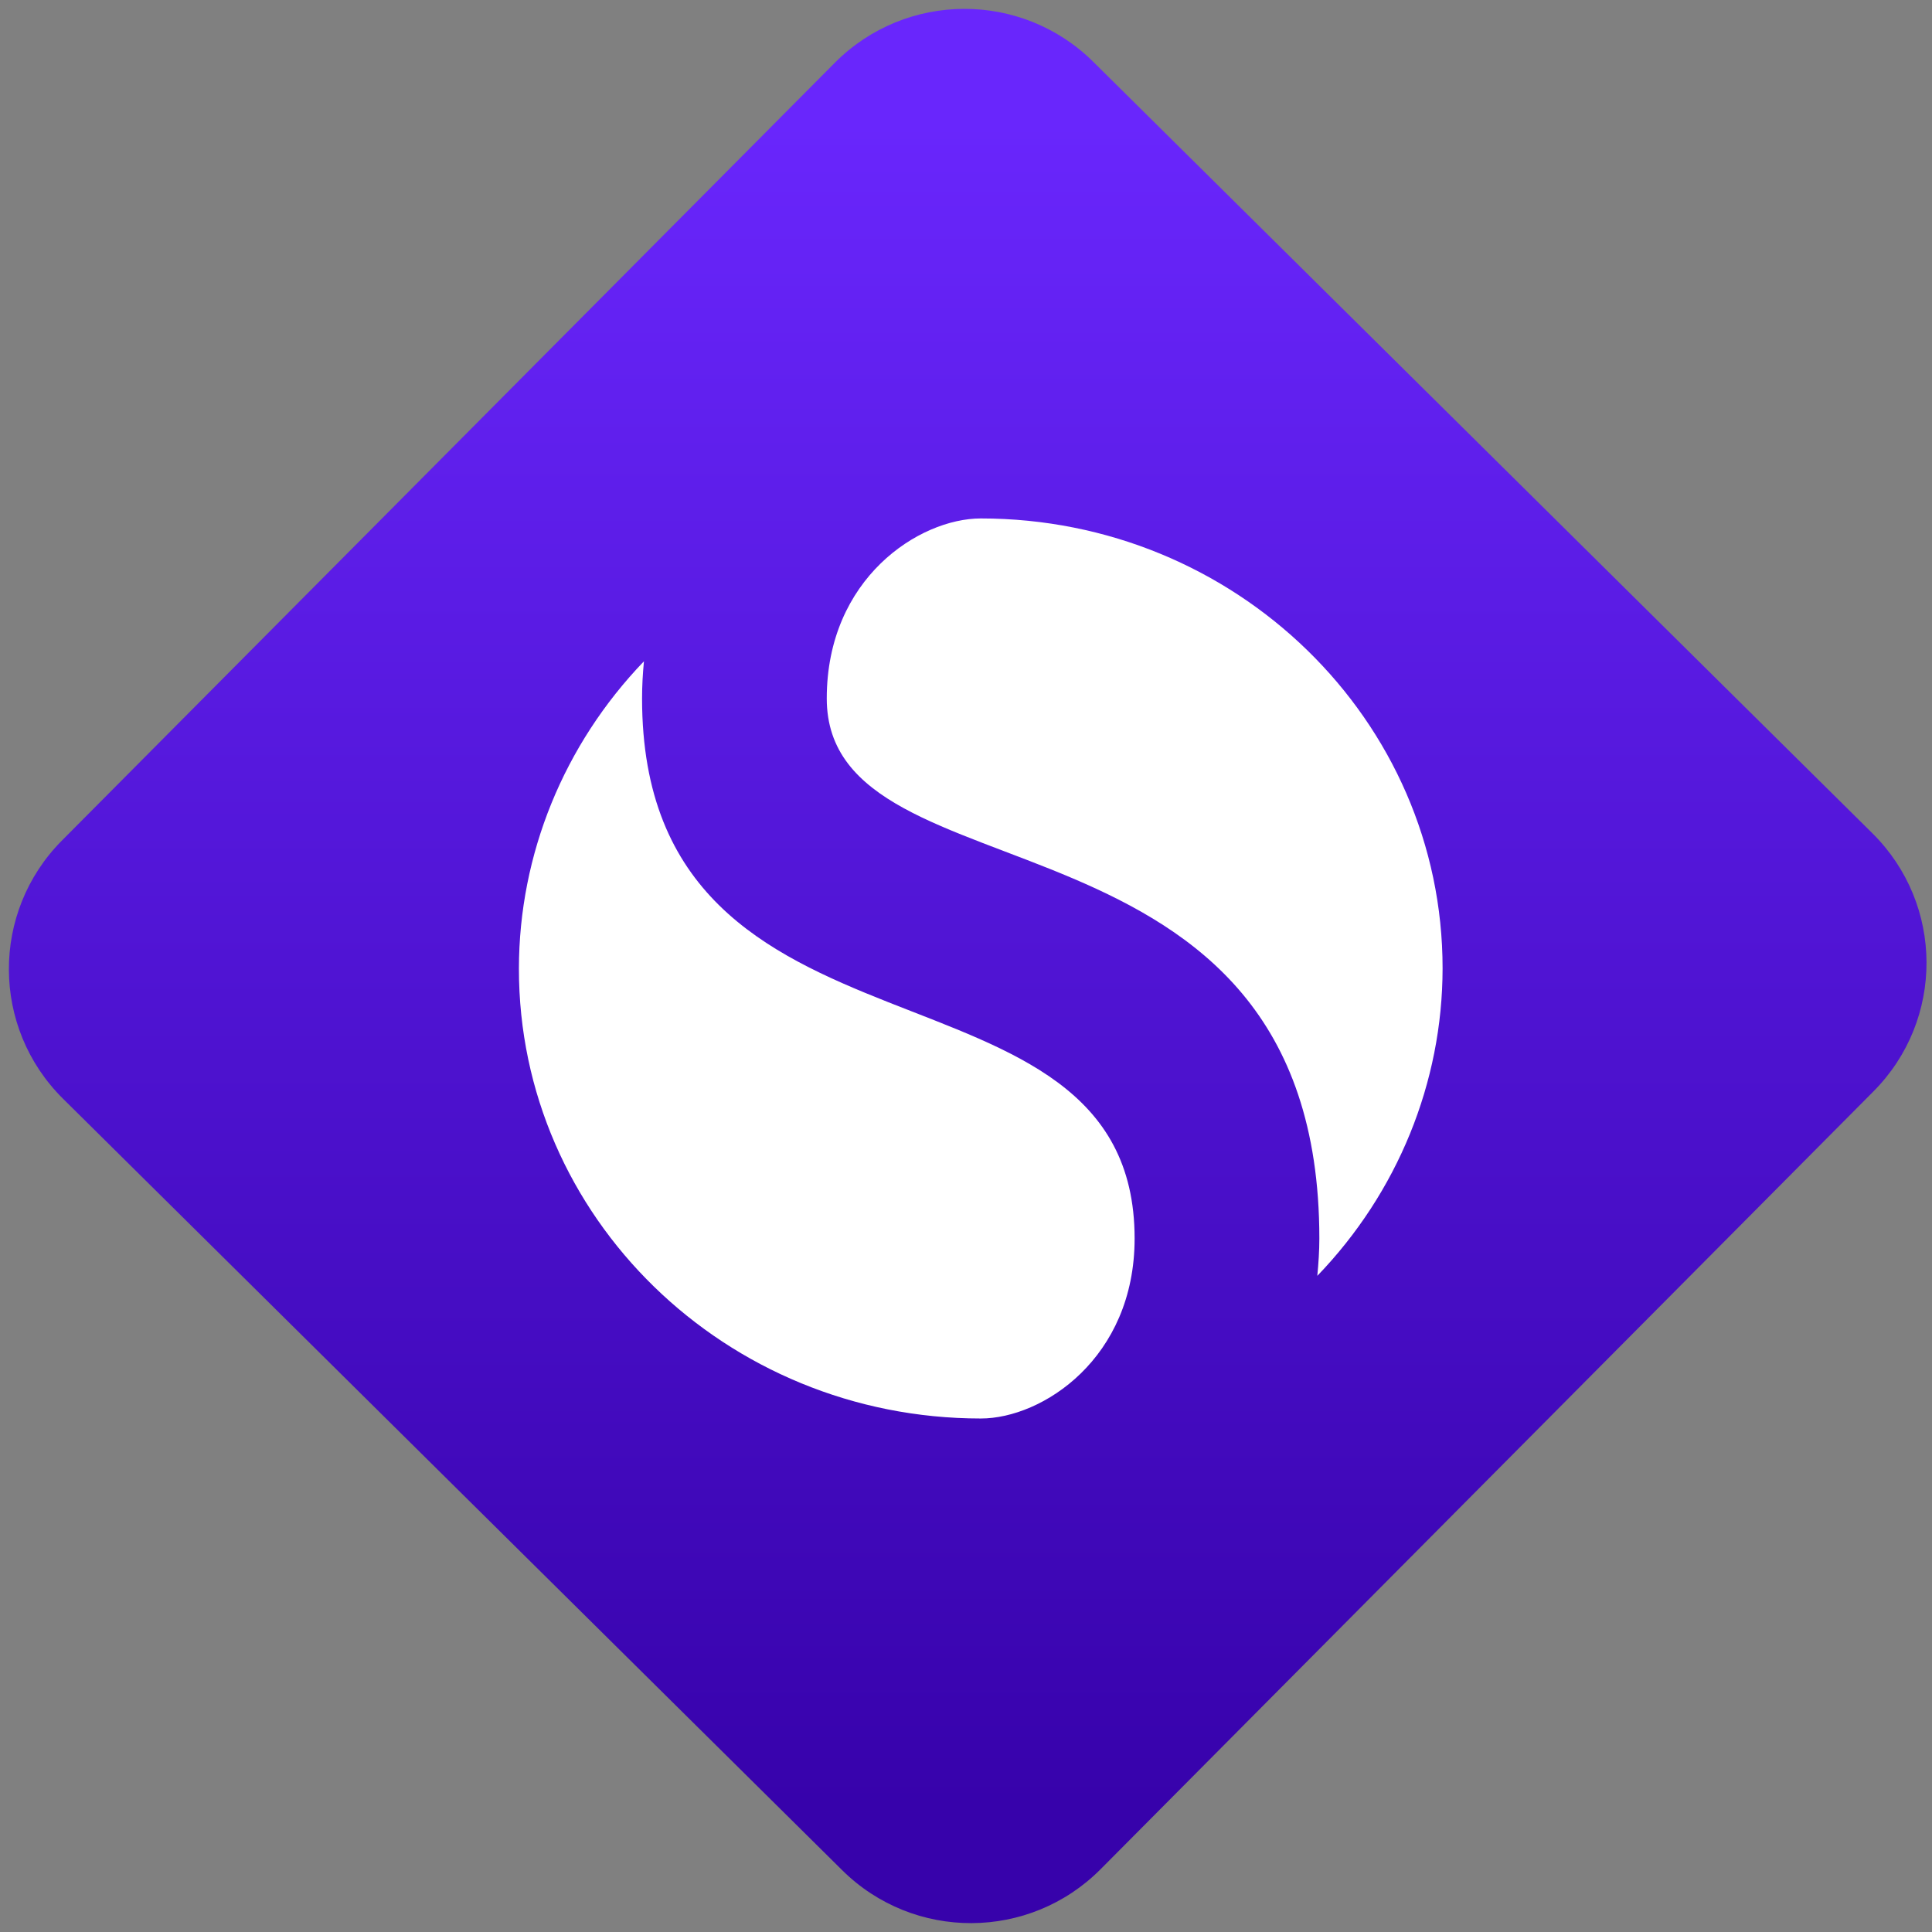 <svg width="64" height="64" viewBox="0 0 64 64" version="1.1"><rect x="0" y="0" width="64" height="64" fill="#808080" stroke="none"/><defs><linearGradient id="linear-pattern-0" gradientUnits="userSpaceOnUse" x1="0" y1="0" x2="0" y2="1" gradientTransform="matrix(60, 0, 0, 56, 0, 4)"><stop offset="0" stop-color="#6926fc" stop-opacity="1"/><stop offset="1" stop-color="#3702ab" stop-opacity="1"/></linearGradient></defs><path fill="url(#linear-pattern-0)" fill-opacity="1" d="M 36.219 2.051 L 62.027 27.605 C 64.402 29.957 64.418 33.785 62.059 36.156 L 36.461 61.918 C 34.105 64.289 30.27 64.305 27.895 61.949 L 2.086 36.395 C -0.289 34.043 -0.305 30.215 2.051 27.844 L 27.652 2.082 C 30.008 -0.289 33.844 -0.305 36.219 2.051 Z M 36.219 2.051 " /><g transform="matrix(1.008,0,0,1.003,16.221,16.077)"><path fill-rule="nonzero" fill="rgb(100%, 100%, 100%)" fill-opacity="1" d="M 16.141 1.094 C 14.117 1.094 11.078 3.074 11.078 7.039 C 11.078 13.977 27.266 10.012 27.266 24.875 C 27.266 25.285 27.238 25.695 27.199 26.109 C 29.836 23.359 31.312 19.727 31.316 15.957 C 31.32 7.75 24.516 1.094 16.141 1.094 Z M 5.07 5.812 C 2.438 8.562 0.965 12.188 0.961 15.957 C 0.953 24.168 7.754 30.82 16.141 30.82 C 18.16 30.82 21.195 28.836 21.195 24.875 C 21.195 14.965 5.008 19.922 5.008 7.039 C 5.008 6.625 5.031 6.219 5.07 5.812 Z M 5.07 5.812 "/></g></svg>
